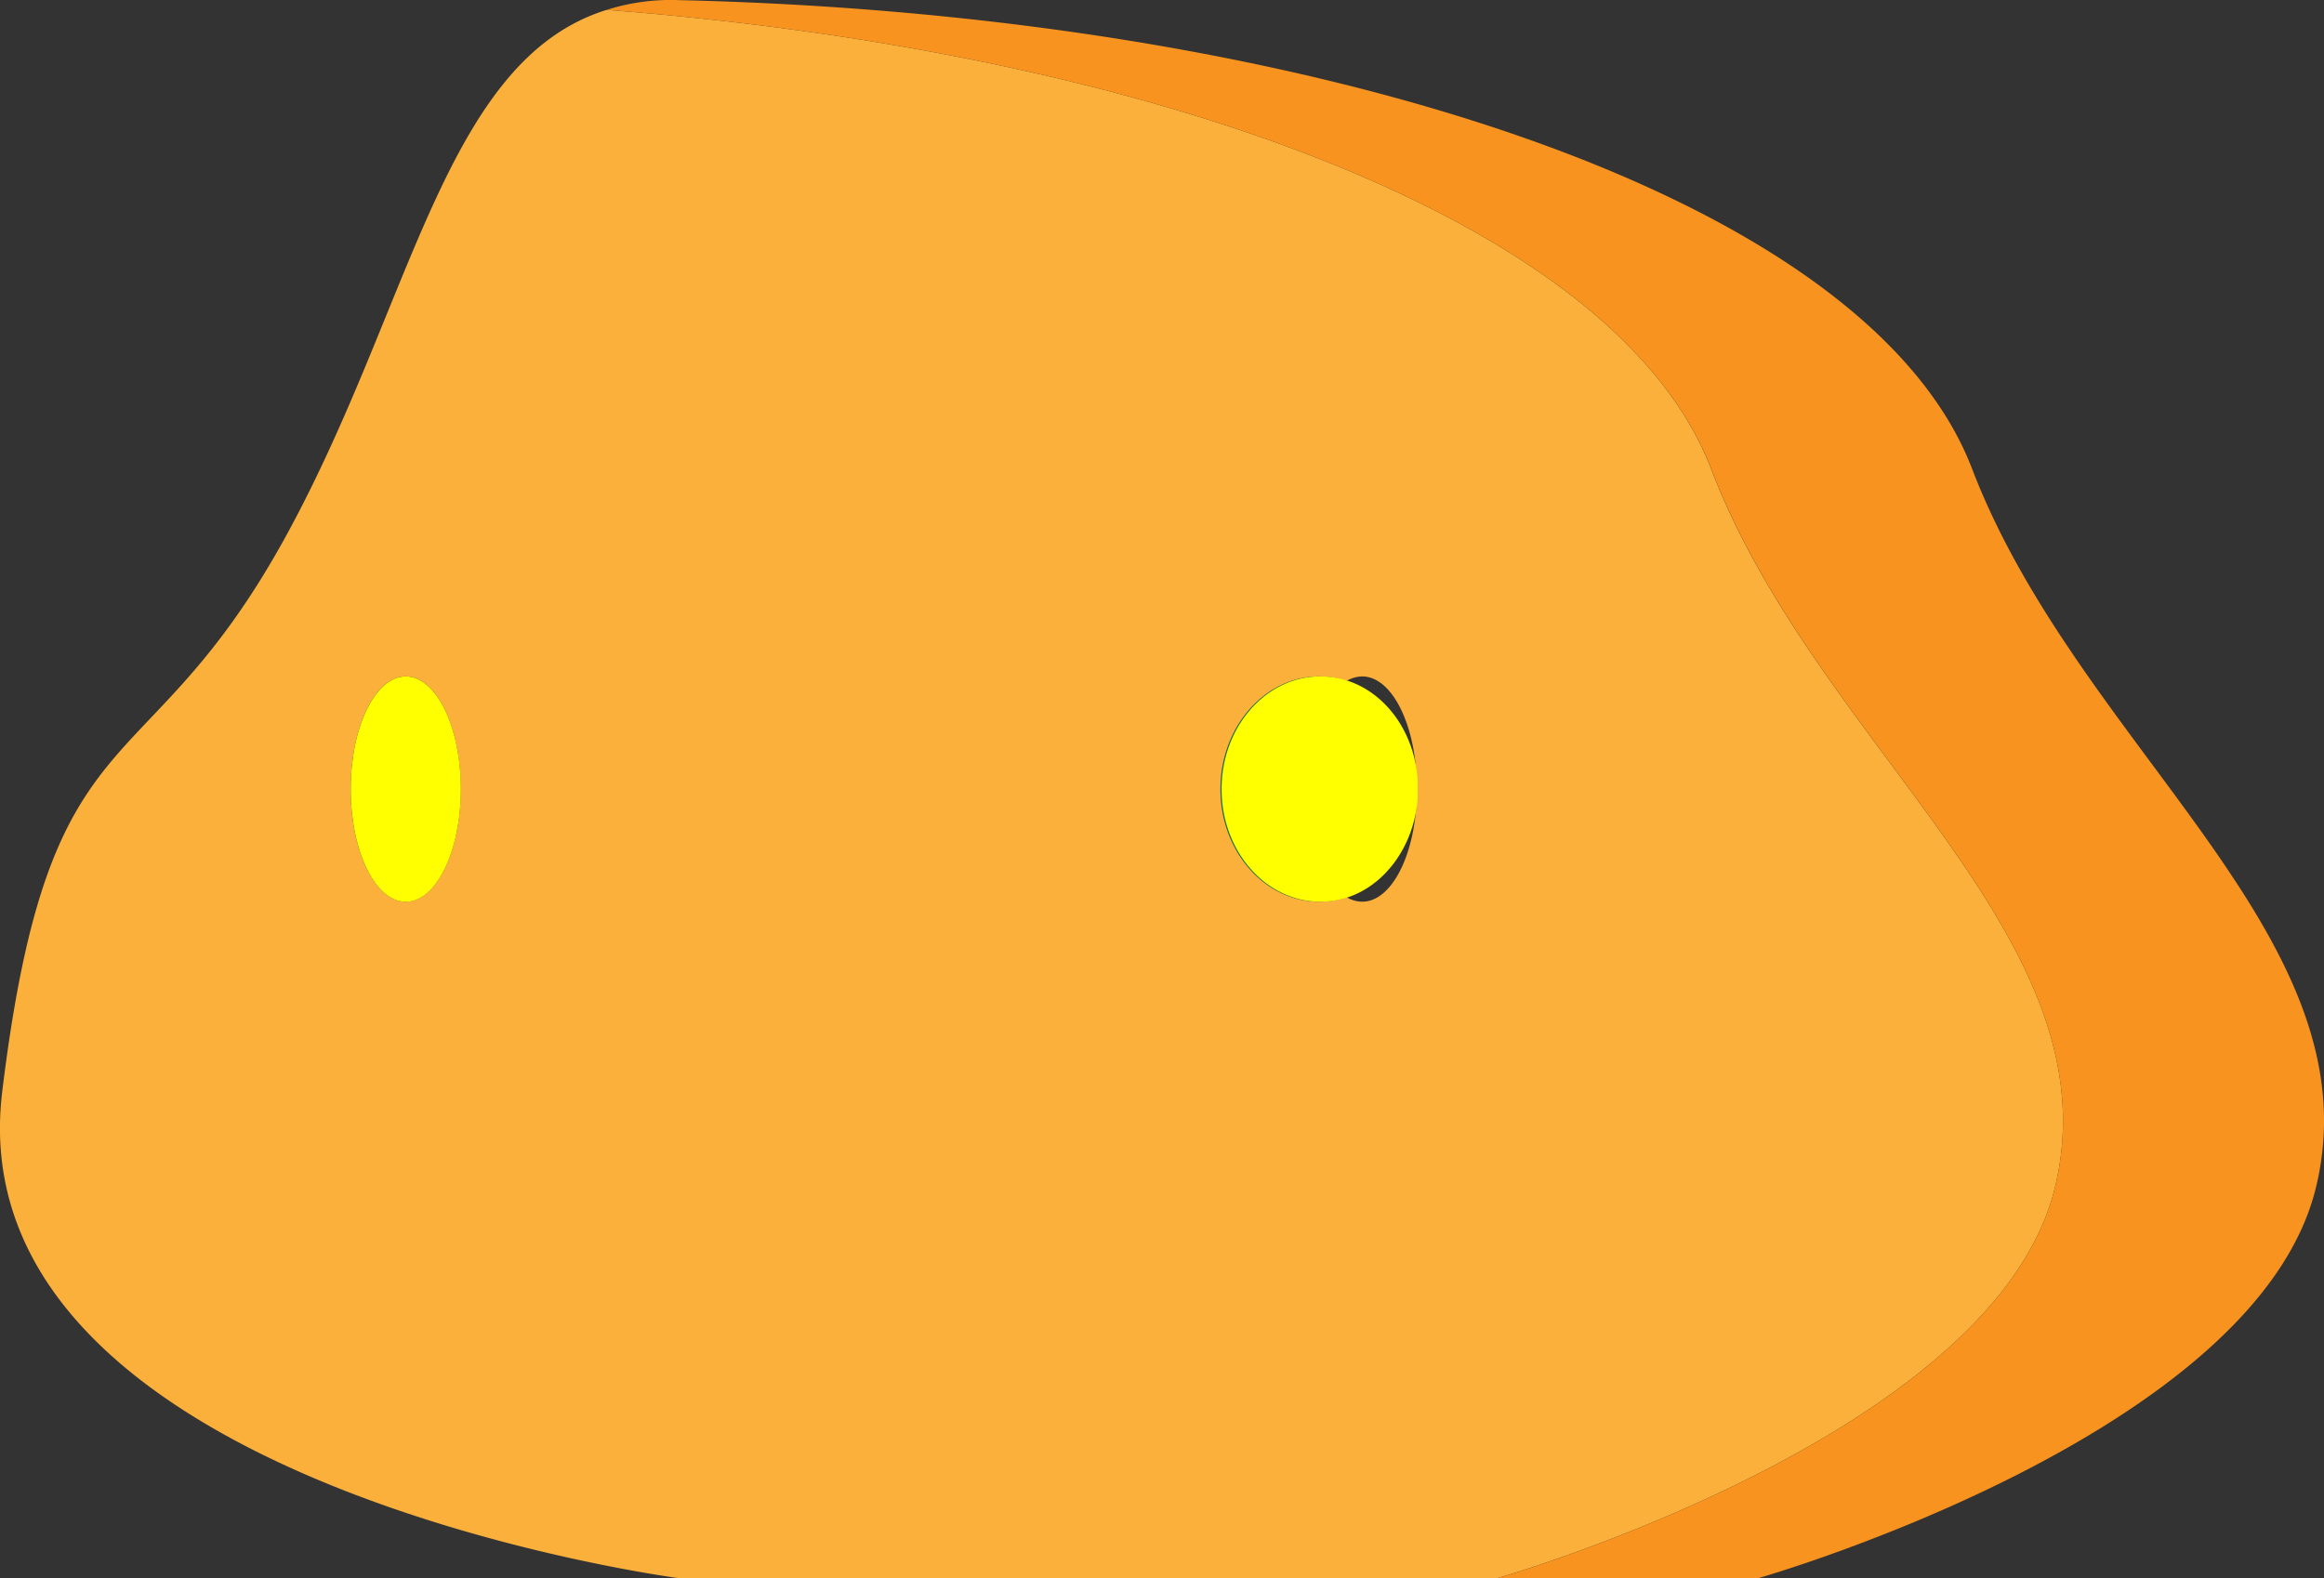 <svg id="Layer_1" data-name="Layer 1" xmlns="http://www.w3.org/2000/svg" viewBox="0 0 200 135.85"><rect x="0" y="0" width="200" height="135.85" fill="#333333" stroke="none"/><defs><style>.cls-1{fill:#009245;}.cls-2{fill:#fbb03b;}.cls-3{fill:#f7931e;}.cls-4{fill:#ff0;}</style></defs><title>YellowSlime</title><path class="cls-1" d="M112.53,132.08c0-4.41,1.45-8.14,3.41-9.32a7.74,7.74,0,0,0-2.37-.38c-4.69,0-8.5,4.33-8.5,9.7s3.81,9.69,8.5,9.69a7.45,7.45,0,0,0,2.37-.38C114,140.22,112.53,136.49,112.53,132.08Z" transform="translate(0 -64.15)"/><path class="cls-2" d="M147.26,104.52C139,83,98.73,68.6,52.21,65,38.27,69.33,35.52,90.27,24.7,110.13c-12.25,22.47-20.42,14.3-24.51,48S58.39,200,58.39,200h70.48s42.9-12.26,48-33.72S156.43,128.51,147.26,104.52ZM34.92,141.77c-2.62,0-4.74-4.33-4.74-9.69s2.12-9.7,4.74-9.7,4.73,4.33,4.73,9.7S37.53,141.77,34.92,141.77Zm87-8.87c-.19,5-2.21,8.87-4.69,8.87a2.61,2.61,0,0,1-1.33-.38,7.45,7.45,0,0,1-2.37.38c-4.69,0-8.5-4.33-8.5-9.69s3.81-9.7,8.5-9.7a7.74,7.74,0,0,1,2.37.38,2.71,2.71,0,0,1,1.33-.38c2.48,0,4.5,3.9,4.69,8.88,0,.27,0,.55,0,.82S122,132.62,122,132.9Z" transform="translate(0 -64.15)"/><path class="cls-3" d="M199.33,166.28c-5.09,21.46-48,33.72-48,33.72H128.87s42.9-12.26,48-33.72-20.43-37.77-29.6-61.76C139,83,98.73,68.6,52.21,65a18.17,18.17,0,0,1,6.18-.84c53.11,1.22,102.13,16.34,111.33,40.36S204.45,144.85,199.33,166.28Z" transform="translate(0 -64.15)"/><ellipse class="cls-4" cx="34.92" cy="67.93" rx="4.74" ry="9.7"/><path class="cls-4" d="M122,132.08c0,.27,0,.54,0,.82-.3,4-2.73,7.4-6,8.49a7.45,7.45,0,0,1-2.37.38c-4.69,0-8.5-4.33-8.5-9.69s3.81-9.7,8.5-9.7a7.74,7.74,0,0,1,2.37.38c3.29,1.09,5.72,4.44,6,8.5C122,131.53,122,131.81,122,132.08Z" transform="translate(0 -64.15)"/></svg>